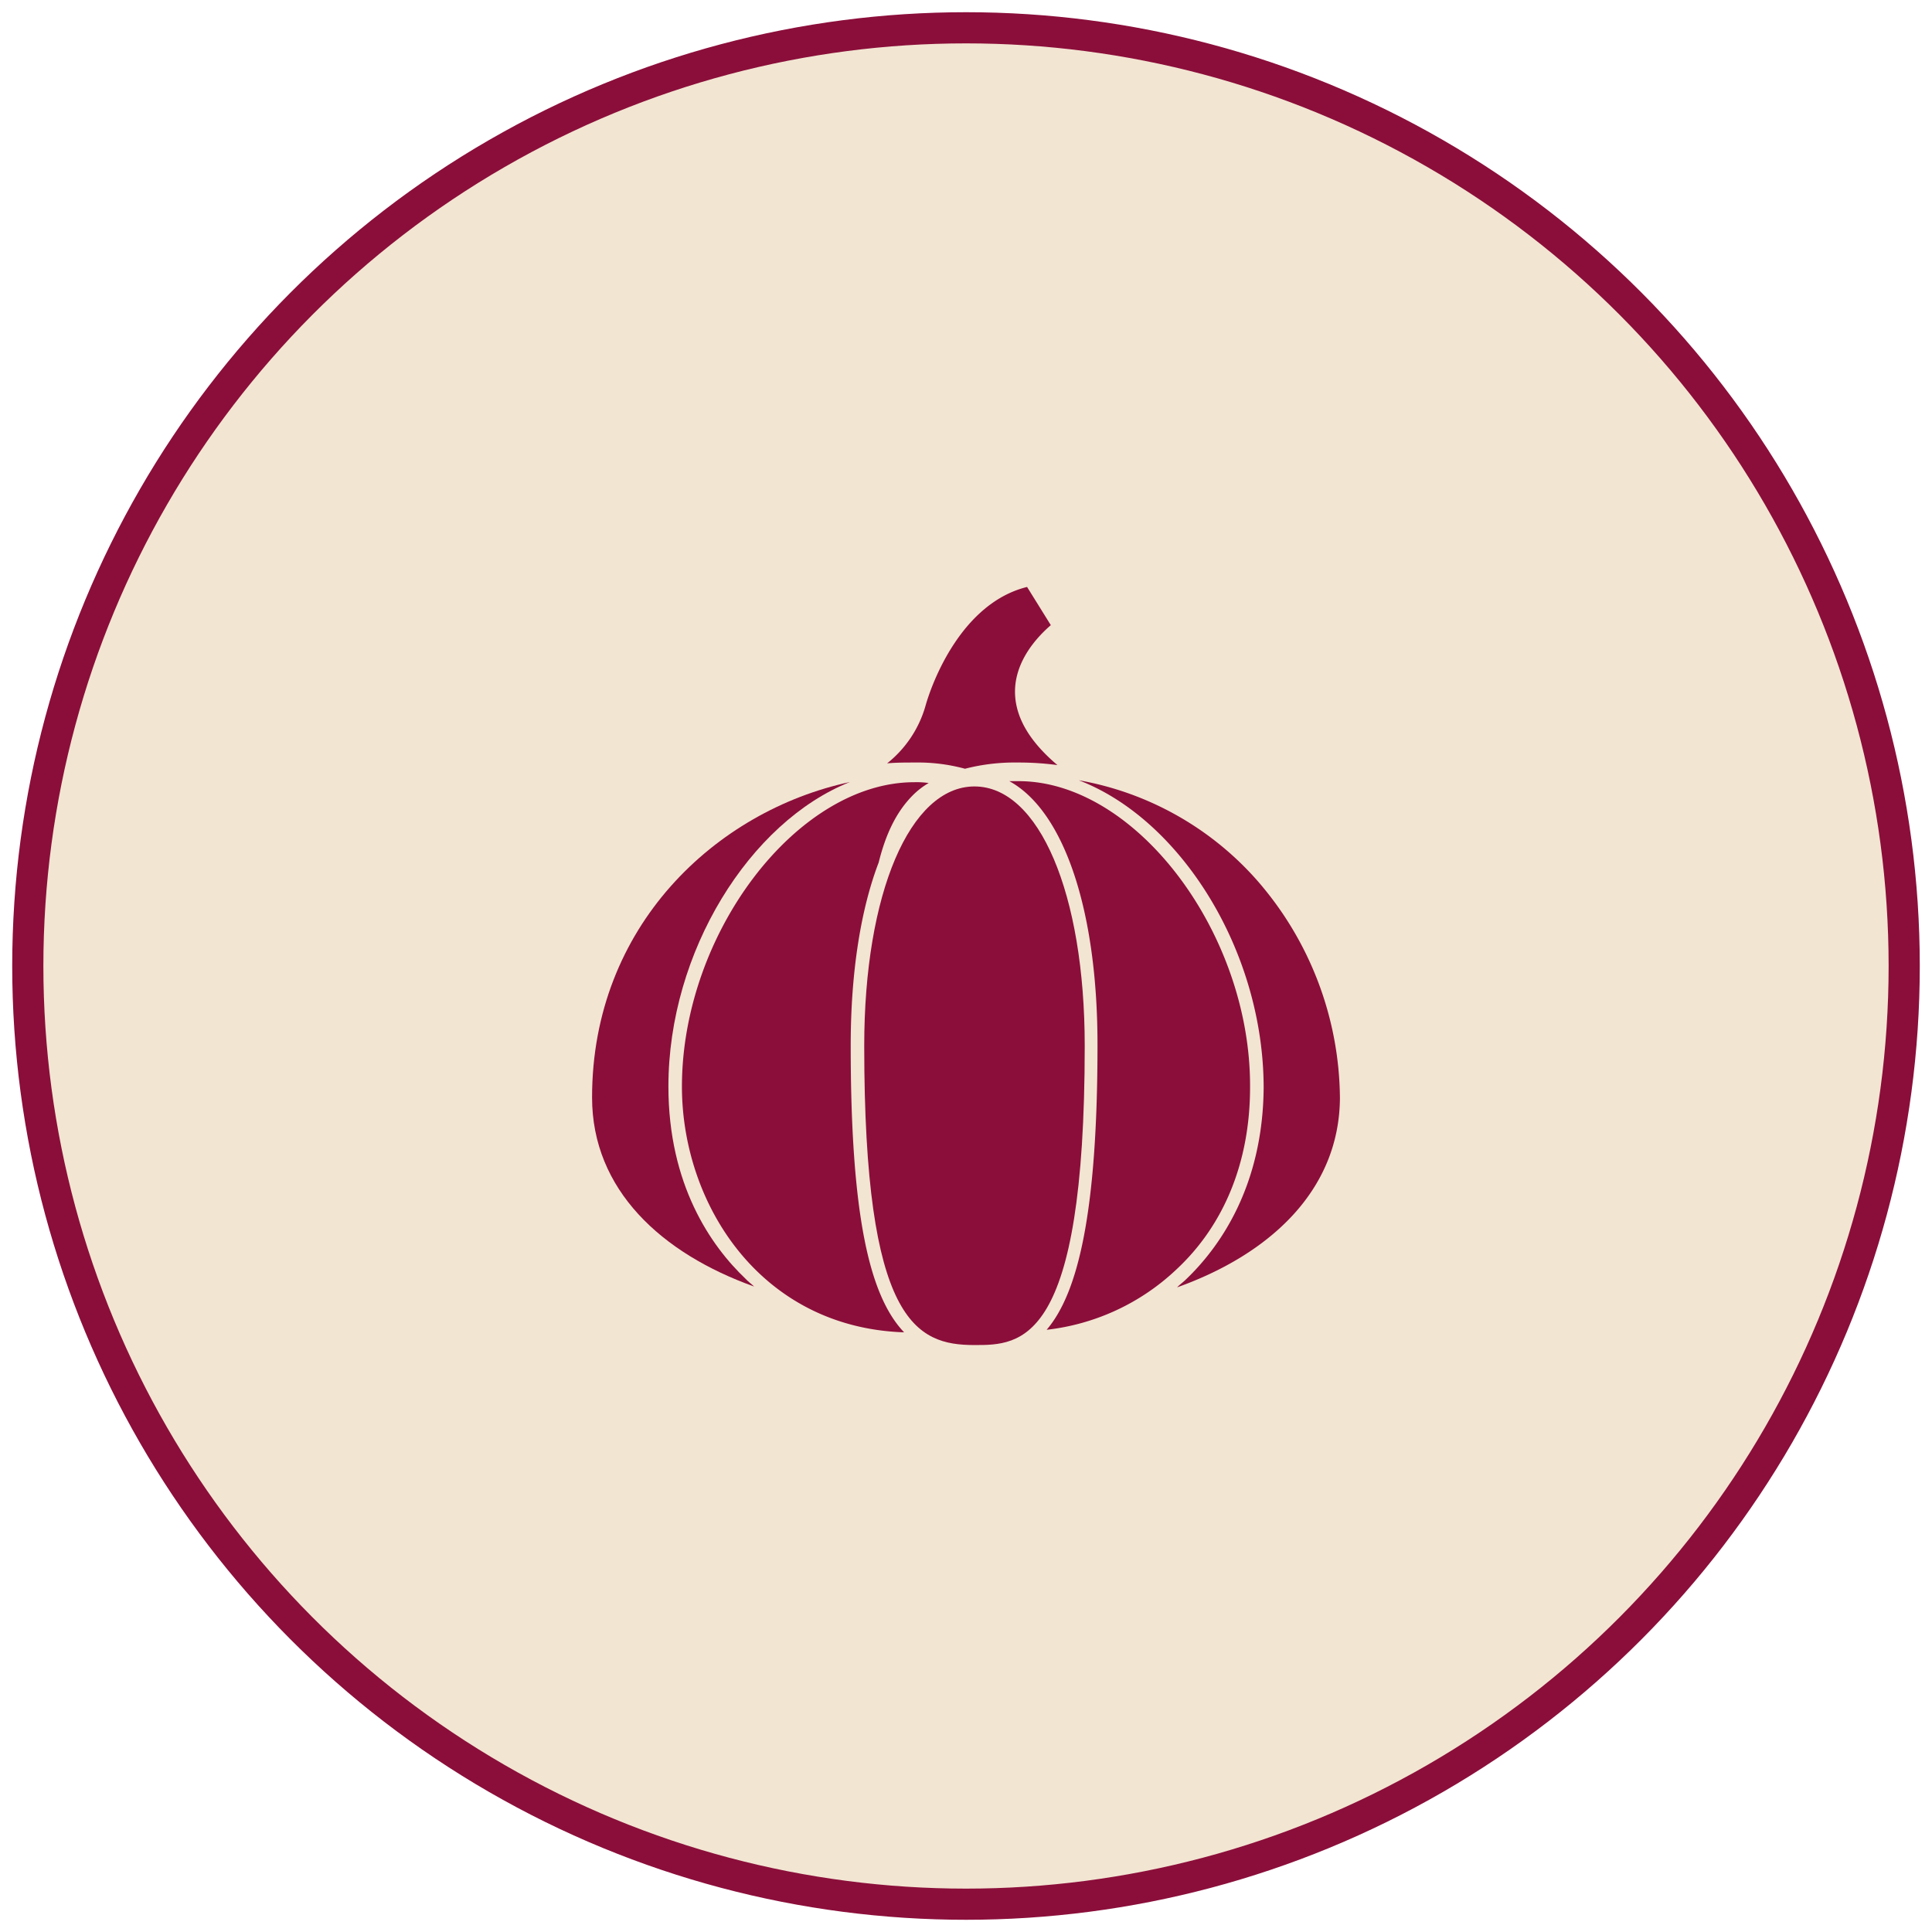 <svg id="b3127d73-d6d2-41fd-992c-87ceaa1f71dc" data-name="Layer 1" xmlns="http://www.w3.org/2000/svg" viewBox="0 0 310 310"><defs><style>.adef6aba-811c-4d97-9b26-7ac5daffa093{fill:#f2e5d2;stroke:#8b0e3a;stroke-miterlimit:10;stroke-width:5px;}.e1e0f26f-0c14-4bcc-ad33-9e2003853d24{fill:#8b0e3a;}</style></defs><circle class="adef6aba-811c-4d97-9b26-7ac5daffa093" cx="155" cy="155" r="150.54"/><path class="e1e0f26f-0c14-4bcc-ad33-9e2003853d24" d="M162.89,111.73c-.41-5.71,4-9.93,5.72-11.42l-3.81-6.13c-10.48,2.59-15.24,15.24-16.33,19.19a18.13,18.13,0,0,1-6.12,9.11c1.49-.13,3-.13,4.49-.13a28.84,28.84,0,0,1,8,1,32,32,0,0,1,8.44-1,47.43,47.43,0,0,1,6.39.41C165.48,119.22,163.16,115.54,162.89,111.73Z"/><path class="e1e0f26f-0c14-4bcc-ad33-9e2003853d24" d="M121,206.43c-.41-.41-1-.82-1.36-1.23-5.58-5.3-12.39-15.1-12.39-30.88,0-21.63,13.07-42.45,29.12-48.84C114.86,130.1,95,148.61,95,176.09,95,190.92,106.16,201.12,121,206.43Z"/><path class="e1e0f26f-0c14-4bcc-ad33-9e2003853d24" d="M145.07,213.78c-5.58-5.85-8.57-18.78-8.57-46,0-11.84,1.63-21.91,4.49-29.39,1.08-4.35,2.72-8,5.44-10.75a12.45,12.45,0,0,1,2.58-2,13.71,13.71,0,0,0-2.31-.13c-18.77,0-37.28,24.21-37.28,48.84C109.42,193.1,121.94,213,145.07,213.78Z"/><path class="e1e0f26f-0c14-4bcc-ad33-9e2003853d24" d="M173.1,125.2c16.32,6.26,29.66,27.35,29.66,49.39-.14,15.65-6.94,25.44-12.52,30.75-.41.41-1,.82-1.36,1.22,14.83-5.3,26-15.51,26.12-30.34a53.66,53.66,0,0,0-13.33-35A49.62,49.62,0,0,0,173.1,125.2Z"/><path class="e1e0f26f-0c14-4bcc-ad33-9e2003853d24" d="M188.74,203.71c7.76-7.21,11.84-17.42,11.84-29.25.13-24.63-18.23-49-37-49.12h-1.63c8.71,4.76,14.15,20.54,14.15,42.31,0,27.49-3.27,40-8.16,45.72A36.19,36.19,0,0,0,188.74,203.71Z"/><path class="e1e0f26f-0c14-4bcc-ad33-9e2003853d24" d="M156.36,215.82c7.48,0,17.69,0,17.69-48,0-24.49-7.35-41.63-17.69-41.63s-17.69,17.14-17.69,41.63C138.67,212.14,147,215.82,156.36,215.82Z"/></svg>